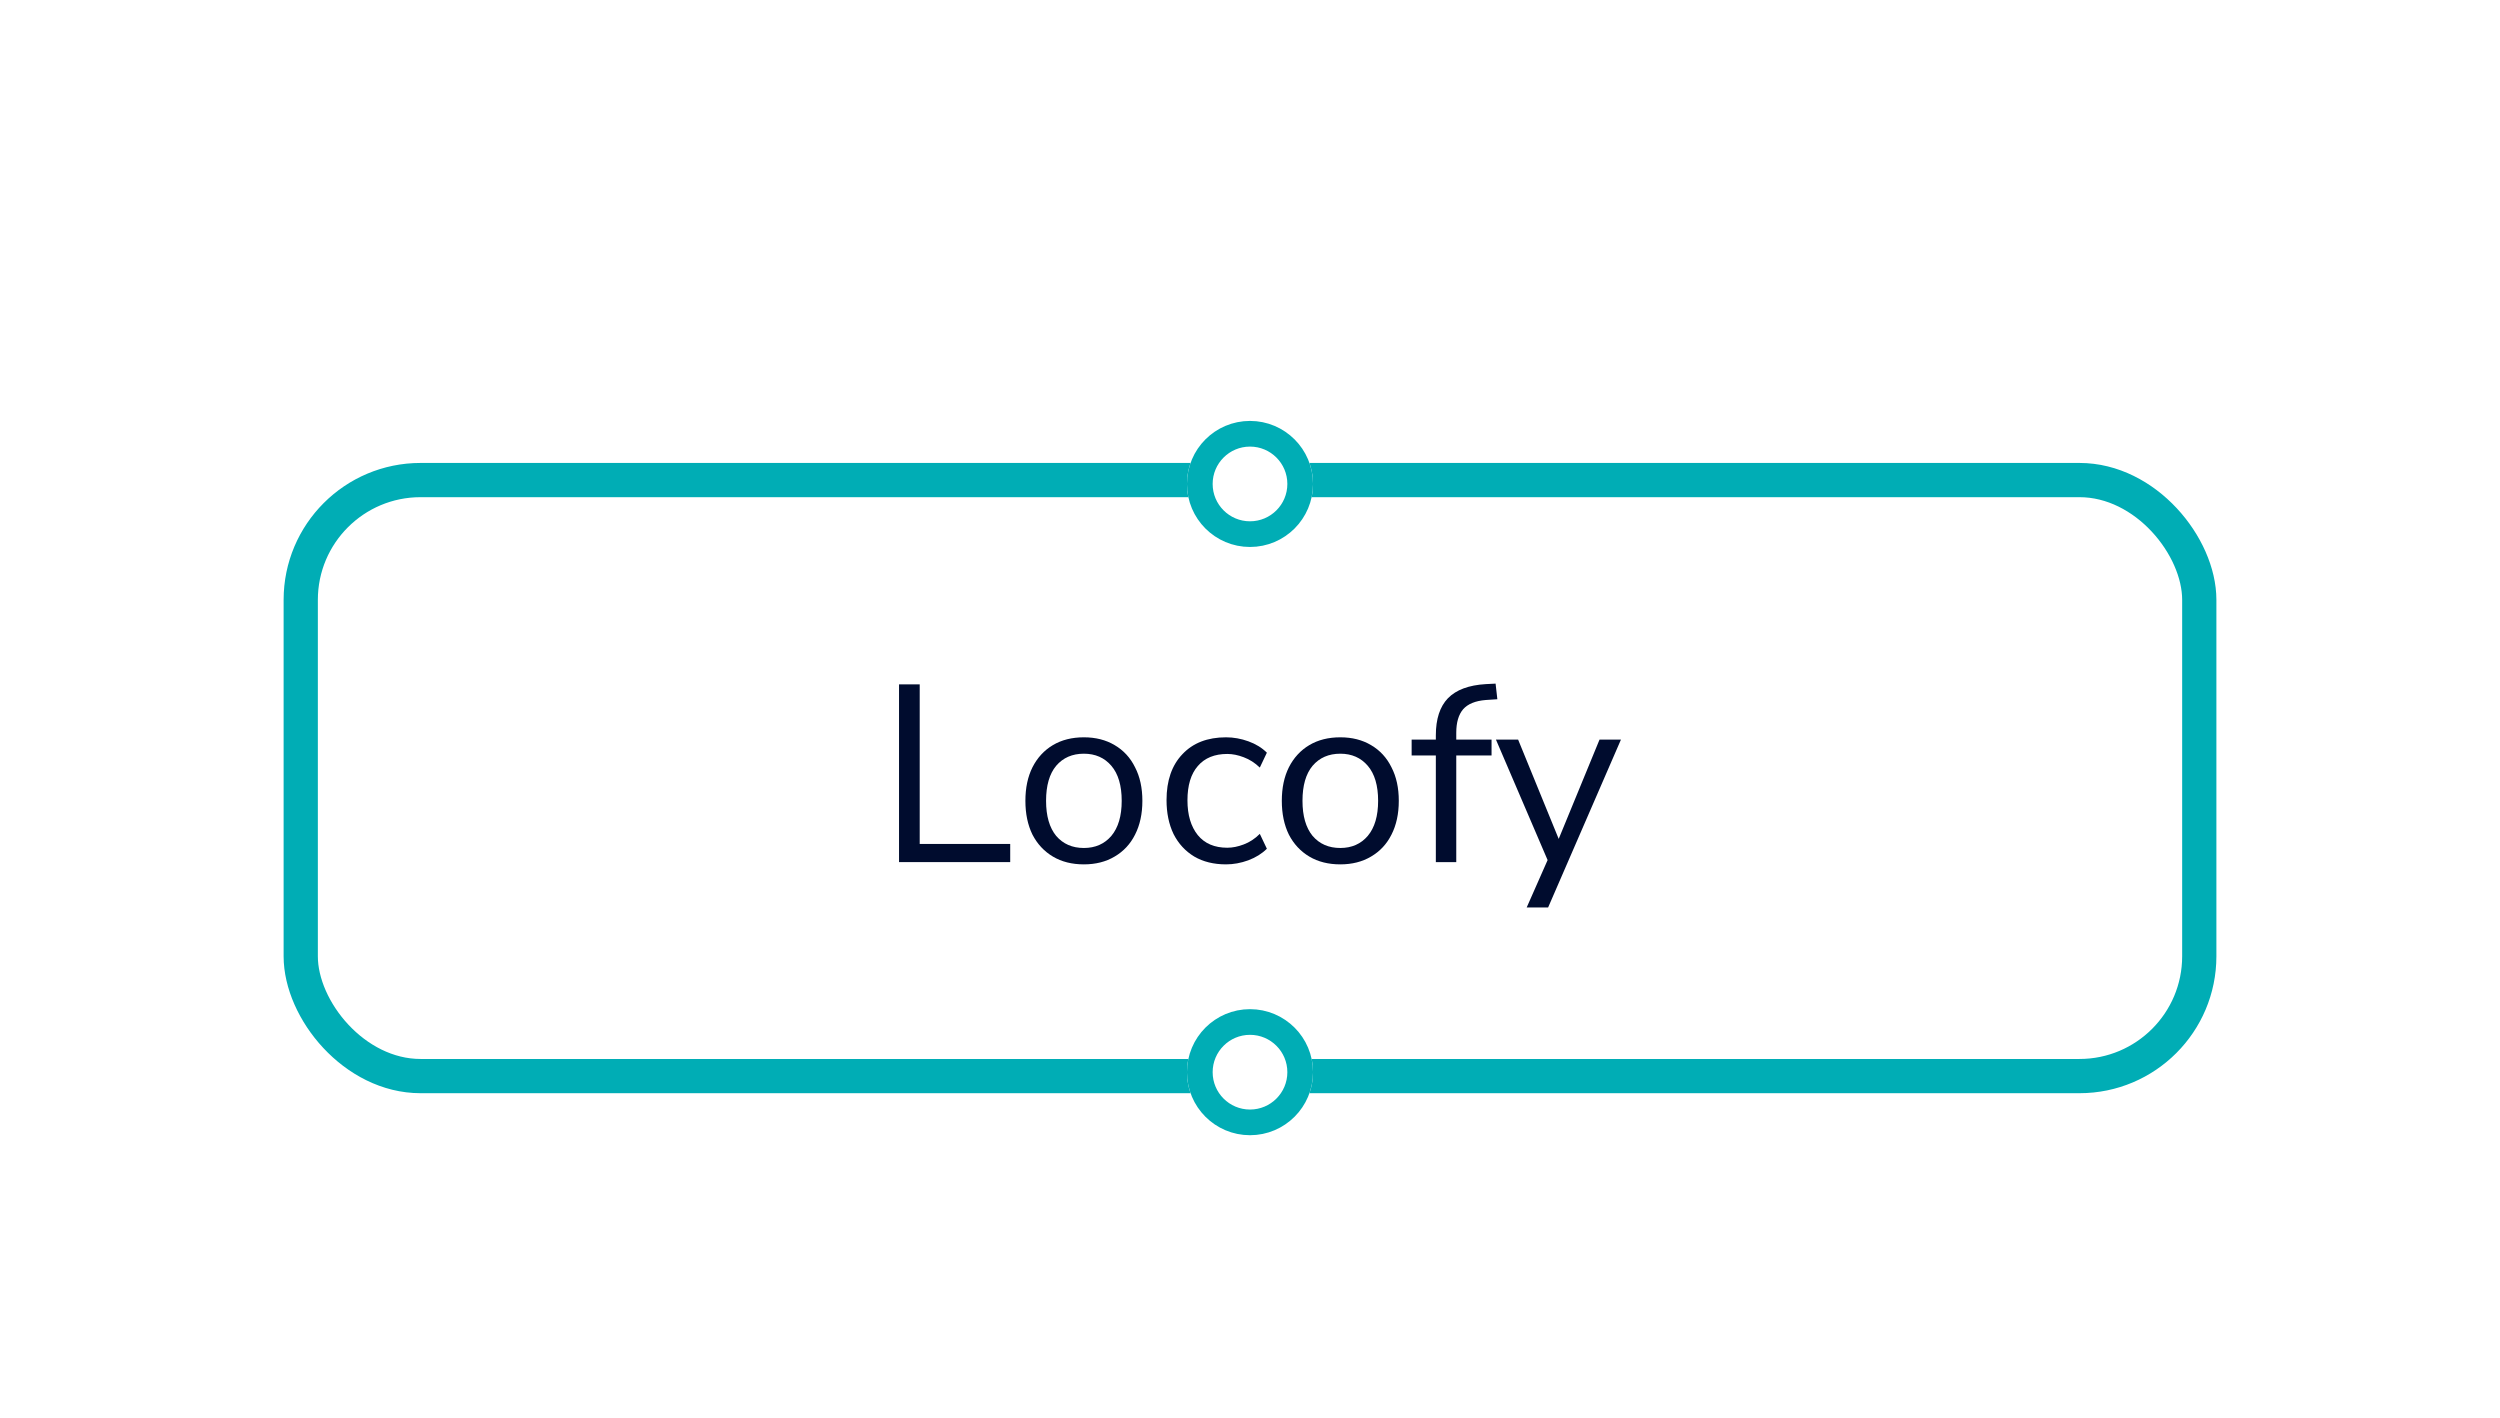 <svg width="238" height="135" viewBox="0 0 238 135" fill="none" xmlns="http://www.w3.org/2000/svg">
<g filter="url(#filter0_dd_1_1559)">
<rect x="27" y="18" width="184" height="60" rx="13.036" fill="white"/>
<path d="M85.588 56V39.08H87.556V54.272H96.172V56H85.588Z" fill="#000C2E"/>
<path d="M103.186 56.216C102.05 56.216 101.066 55.968 100.234 55.472C99.402 54.976 98.754 54.28 98.29 53.384C97.842 52.472 97.618 51.4 97.618 50.168C97.618 48.936 97.842 47.872 98.29 46.976C98.754 46.064 99.402 45.36 100.234 44.864C101.066 44.368 102.05 44.12 103.186 44.12C104.306 44.12 105.282 44.368 106.114 44.864C106.962 45.36 107.61 46.064 108.058 46.976C108.522 47.872 108.754 48.936 108.754 50.168C108.754 51.4 108.522 52.472 108.058 53.384C107.61 54.28 106.962 54.976 106.114 55.472C105.282 55.968 104.306 56.216 103.186 56.216ZM103.186 54.656C104.274 54.656 105.146 54.272 105.802 53.504C106.458 52.72 106.786 51.608 106.786 50.168C106.786 48.712 106.458 47.6 105.802 46.832C105.146 46.064 104.274 45.68 103.186 45.68C102.082 45.68 101.202 46.064 100.546 46.832C99.906 47.6 99.586 48.712 99.586 50.168C99.586 51.608 99.906 52.72 100.546 53.504C101.202 54.272 102.082 54.656 103.186 54.656Z" fill="#000C2E"/>
<path d="M116.718 56.216C115.55 56.216 114.542 55.968 113.694 55.472C112.846 54.96 112.19 54.248 111.726 53.336C111.278 52.408 111.054 51.328 111.054 50.096C111.054 48.24 111.558 46.784 112.566 45.728C113.574 44.656 114.958 44.12 116.718 44.12C117.438 44.12 118.15 44.248 118.854 44.504C119.558 44.76 120.142 45.12 120.606 45.584L119.934 47C119.47 46.552 118.958 46.224 118.398 46.016C117.854 45.808 117.334 45.704 116.838 45.704C115.622 45.704 114.686 46.088 114.03 46.856C113.374 47.608 113.046 48.696 113.046 50.12C113.046 51.512 113.374 52.616 114.03 53.432C114.686 54.232 115.622 54.632 116.838 54.632C117.334 54.632 117.854 54.528 118.398 54.32C118.958 54.112 119.47 53.776 119.934 53.312L120.606 54.728C120.142 55.192 119.55 55.56 118.83 55.832C118.126 56.088 117.422 56.216 116.718 56.216Z" fill="#000C2E"/>
<path d="M127.597 56.216C126.461 56.216 125.477 55.968 124.645 55.472C123.813 54.976 123.165 54.28 122.701 53.384C122.253 52.472 122.029 51.4 122.029 50.168C122.029 48.936 122.253 47.872 122.701 46.976C123.165 46.064 123.813 45.36 124.645 44.864C125.477 44.368 126.461 44.12 127.597 44.12C128.717 44.12 129.693 44.368 130.525 44.864C131.373 45.36 132.021 46.064 132.469 46.976C132.933 47.872 133.165 48.936 133.165 50.168C133.165 51.4 132.933 52.472 132.469 53.384C132.021 54.28 131.373 54.976 130.525 55.472C129.693 55.968 128.717 56.216 127.597 56.216ZM127.597 54.656C128.685 54.656 129.557 54.272 130.213 53.504C130.869 52.72 131.197 51.608 131.197 50.168C131.197 48.712 130.869 47.6 130.213 46.832C129.557 46.064 128.685 45.68 127.597 45.68C126.493 45.68 125.613 46.064 124.957 46.832C124.317 47.6 123.997 48.712 123.997 50.168C123.997 51.608 124.317 52.72 124.957 53.504C125.613 54.272 126.493 54.656 127.597 54.656Z" fill="#000C2E"/>
<path d="M136.692 56V45.848H134.388V44.336H136.692V43.928C136.692 42.376 137.076 41.2 137.844 40.4C138.628 39.6 139.828 39.152 141.444 39.056L142.38 39.008L142.548 40.496L141.444 40.568C140.452 40.648 139.732 40.944 139.284 41.456C138.852 41.968 138.636 42.712 138.636 43.688V44.336H141.996V45.848H138.636V56H136.692Z" fill="#000C2E"/>
<path d="M145.34 60.32L147.332 55.808L142.412 44.336H144.524L148.388 53.792L152.276 44.336H154.316L147.38 60.32H145.34Z" fill="#000C2E"/>
<rect x="28.63" y="19.63" width="180.741" height="56.741" rx="11.406" stroke="#00ADB5" stroke-width="3.259"/>
</g>
<g filter="url(#filter1_dd_1_1559)">
<circle cx="119" cy="20" r="6" fill="white"/>
<circle cx="119" cy="20" r="4.778" stroke="#00ADB5" stroke-width="2.444"/>
</g>
<g filter="url(#filter2_dd_1_1559)">
<circle cx="119" cy="76" r="6" fill="white"/>
<circle cx="119" cy="76" r="4.778" stroke="#00ADB5" stroke-width="2.444"/>
</g>
<defs>
<filter id="filter0_dd_1_1559" x="0.928" y="4.964" width="236.143" height="125.179" filterUnits="userSpaceOnUse" color-interpolation-filters="sRGB">
<feFlood flood-opacity="0" result="BackgroundImageFix"/>
<feColorMatrix in="SourceAlpha" type="matrix" values="0 0 0 0 0 0 0 0 0 0 0 0 0 0 0 0 0 0 127 0" result="hardAlpha"/>
<feOffset dy="26.072"/>
<feGaussianBlur stdDeviation="13.036"/>
<feColorMatrix type="matrix" values="0 0 0 0 0 0 0 0 0 0 0 0 0 0 0 0 0 0 0.16 0"/>
<feBlend mode="normal" in2="BackgroundImageFix" result="effect1_dropShadow_1_1559"/>
<feColorMatrix in="SourceAlpha" type="matrix" values="0 0 0 0 0 0 0 0 0 0 0 0 0 0 0 0 0 0 127 0" result="hardAlpha"/>
<feOffset/>
<feGaussianBlur stdDeviation="6.518"/>
<feColorMatrix type="matrix" values="0 0 0 0 0 0 0 0 0 0 0 0 0 0 0 0 0 0 0.12 0"/>
<feBlend mode="normal" in2="effect1_dropShadow_1_1559" result="effect2_dropShadow_1_1559"/>
<feBlend mode="normal" in="SourceGraphic" in2="effect2_dropShadow_1_1559" result="shape"/>
</filter>
<filter id="filter1_dd_1_1559" x="86.928" y="0.964" width="64.143" height="77.179" filterUnits="userSpaceOnUse" color-interpolation-filters="sRGB">
<feFlood flood-opacity="0" result="BackgroundImageFix"/>
<feColorMatrix in="SourceAlpha" type="matrix" values="0 0 0 0 0 0 0 0 0 0 0 0 0 0 0 0 0 0 127 0" result="hardAlpha"/>
<feOffset dy="26.072"/>
<feGaussianBlur stdDeviation="13.036"/>
<feColorMatrix type="matrix" values="0 0 0 0 0 0 0 0 0 0 0 0 0 0 0 0 0 0 0.16 0"/>
<feBlend mode="normal" in2="BackgroundImageFix" result="effect1_dropShadow_1_1559"/>
<feColorMatrix in="SourceAlpha" type="matrix" values="0 0 0 0 0 0 0 0 0 0 0 0 0 0 0 0 0 0 127 0" result="hardAlpha"/>
<feOffset/>
<feGaussianBlur stdDeviation="6.518"/>
<feColorMatrix type="matrix" values="0 0 0 0 0 0 0 0 0 0 0 0 0 0 0 0 0 0 0.12 0"/>
<feBlend mode="normal" in2="effect1_dropShadow_1_1559" result="effect2_dropShadow_1_1559"/>
<feBlend mode="normal" in="SourceGraphic" in2="effect2_dropShadow_1_1559" result="shape"/>
</filter>
<filter id="filter2_dd_1_1559" x="86.928" y="56.964" width="64.143" height="77.179" filterUnits="userSpaceOnUse" color-interpolation-filters="sRGB">
<feFlood flood-opacity="0" result="BackgroundImageFix"/>
<feColorMatrix in="SourceAlpha" type="matrix" values="0 0 0 0 0 0 0 0 0 0 0 0 0 0 0 0 0 0 127 0" result="hardAlpha"/>
<feOffset dy="26.072"/>
<feGaussianBlur stdDeviation="13.036"/>
<feColorMatrix type="matrix" values="0 0 0 0 0 0 0 0 0 0 0 0 0 0 0 0 0 0 0.16 0"/>
<feBlend mode="normal" in2="BackgroundImageFix" result="effect1_dropShadow_1_1559"/>
<feColorMatrix in="SourceAlpha" type="matrix" values="0 0 0 0 0 0 0 0 0 0 0 0 0 0 0 0 0 0 127 0" result="hardAlpha"/>
<feOffset/>
<feGaussianBlur stdDeviation="6.518"/>
<feColorMatrix type="matrix" values="0 0 0 0 0 0 0 0 0 0 0 0 0 0 0 0 0 0 0.12 0"/>
<feBlend mode="normal" in2="effect1_dropShadow_1_1559" result="effect2_dropShadow_1_1559"/>
<feBlend mode="normal" in="SourceGraphic" in2="effect2_dropShadow_1_1559" result="shape"/>
</filter>
</defs>
</svg>
